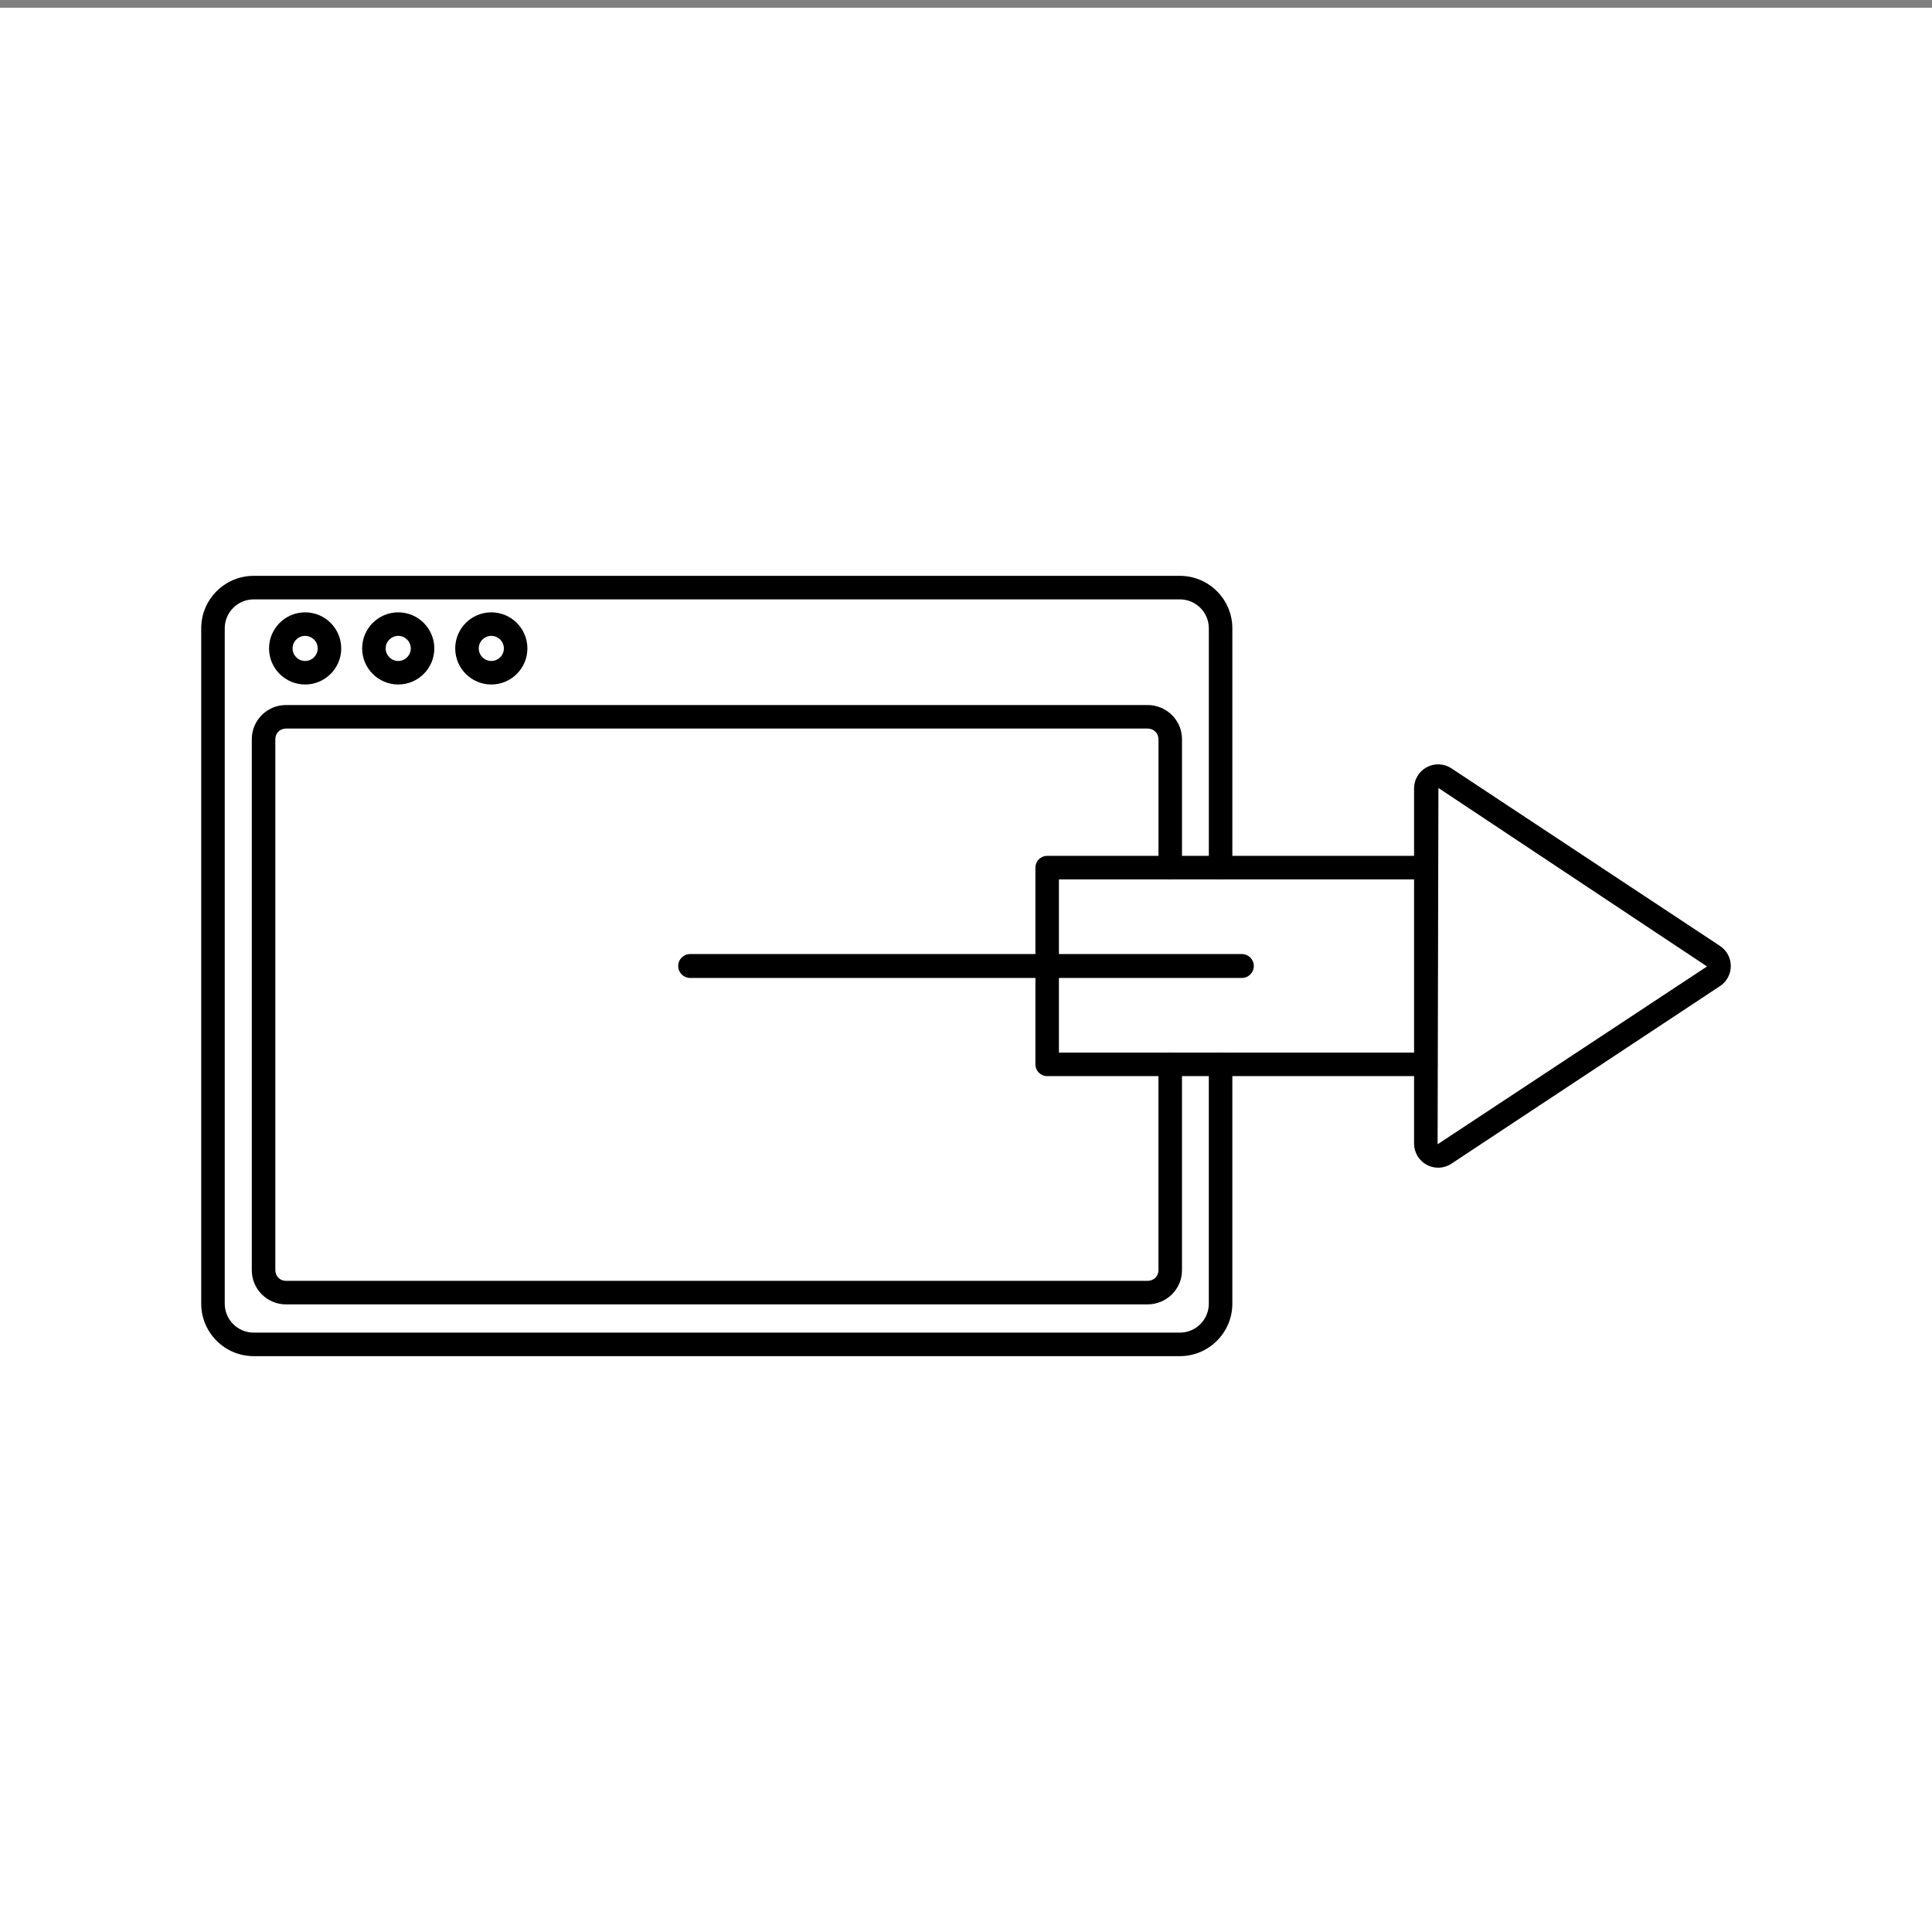 <?xml version="1.0" encoding="utf-8"?>
<!-- Generator: Adobe Illustrator 23.0.1, SVG Export Plug-In . SVG Version: 6.00 Build 0)  -->
<svg version="1.1" xmlns="http://www.w3.org/2000/svg" xmlns:xlink="http://www.w3.org/1999/xlink" x="0px" y="0px"
	 viewBox="0 0 2500 2500" style="enable-background:new 0 0 2500 2500;" xml:space="preserve">
<rect x="0" y="0" width="2500" height="2500" fill="#808080" stroke="none"/>
<style type="text/css">
	.st0{fill:#FFFFFF;}
	.st1{fill:none;stroke:#000000;stroke-linecap:round;stroke-linejoin:round;stroke-miterlimit:10;}
</style>
<g id="Layer_2">
</g>
<g id="Layer_1">
	<rect y="10" class="st0" width="2500" height="2500"/>
</g>
<g id="Layer_3">
	<g>
		<g>
			<g>
				<path d="M1526.76,1754.85H328.27c-37.44,0-67.9-30.48-67.9-67.92V813.03c0-37.44,30.47-67.89,67.9-67.89h1198.49
					c37.44,0,67.9,30.45,67.9,67.89v309.67c0,8.42-6.81,15.22-15.22,15.22c-8.41,0-15.22-6.81-15.22-15.22V813.03
					c0-20.64-16.8-37.44-37.45-37.44H328.27c-20.65,0-37.45,16.8-37.45,37.44v873.91c0,20.67,16.8,37.47,37.45,37.47h1198.49
					c20.65,0,37.45-16.8,37.45-37.47v-309.67c0-8.41,6.81-15.22,15.22-15.22c8.41,0,15.22,6.81,15.22,15.22v309.67
					C1594.66,1724.38,1564.2,1754.85,1526.76,1754.85z"/>
			</g>
			<g>
				<path d="M1485.04,1687.86H369.99c-24.35,0-44.16-19.8-44.16-44.16V956.44c0-24.32,19.8-44.13,44.16-44.13h1115.05
					c24.52,0,44.46,19.8,44.46,44.13v166.25c0,8.42-6.81,15.22-15.22,15.22c-8.42,0-15.22-6.81-15.22-15.22V956.44
					c0-7.67-6.16-13.68-14.01-13.68H369.99c-7.69,0-13.71,6.01-13.71,13.68v687.26c0,7.7,6.02,13.71,13.71,13.71h1115.05
					c7.85,0,14.01-6.01,14.01-13.71v-266.43c0-8.41,6.81-15.22,15.22-15.22c8.41,0,15.22,6.81,15.22,15.22v266.43
					C1529.5,1668.06,1509.56,1687.86,1485.04,1687.86z"/>
			</g>
			<g>
				<g>
					<path d="M394.84,885.74c-25.74,0-46.69-20.93-46.69-46.69c0-25.75,20.95-46.68,46.69-46.68c25.75,0,46.7,20.93,46.7,46.68
						C441.54,864.8,420.59,885.74,394.84,885.74z M394.84,822.82c-8.95,0-16.24,7.28-16.24,16.23c0,8.95,7.29,16.24,16.24,16.24
						c8.97,0,16.25-7.29,16.25-16.24C411.09,830.1,403.8,822.82,394.84,822.82z"/>
				</g>
			</g>
			<g>
				<g>
					<path d="M515.3,885.74c-25.73,0-46.68-20.93-46.68-46.69c0-25.75,20.95-46.68,46.68-46.68c25.75,0,46.7,20.93,46.7,46.68
						C562,864.8,541.05,885.74,515.3,885.74z M515.3,822.82c-8.95,0-16.23,7.28-16.23,16.23c0,8.95,7.28,16.24,16.23,16.24
						c8.97,0,16.25-7.29,16.25-16.24C531.55,830.1,524.26,822.82,515.3,822.82z"/>
				</g>
			</g>
			<g>
				<g>
					<path d="M635.75,885.74c-25.74,0-46.69-20.93-46.69-46.69c0-25.75,20.95-46.68,46.69-46.68c25.75,0,46.7,20.93,46.7,46.68
						C682.46,864.8,661.51,885.74,635.75,885.74z M635.75,822.82c-8.95,0-16.24,7.28-16.24,16.23c0,8.95,7.29,16.24,16.24,16.24
						c8.97,0,16.25-7.29,16.25-16.24C652.01,830.1,644.72,822.82,635.75,822.82z"/>
				</g>
			</g>
		</g>
		<g>
			<g>
				<g>
					<g>
						<path d="M1844.96,1392.49h-489.94c-8.42,0-15.22-6.81-15.22-15.22V1122.7c0-8.42,6.81-15.22,15.22-15.22h489.94
							c8.42,0,15.22,6.81,15.22,15.22c0,8.42-6.81,15.22-15.22,15.22h-474.72v224.12h474.72c8.42,0,15.22,6.81,15.22,15.22
							C1860.18,1385.68,1853.38,1392.49,1844.96,1392.49z"/>
					</g>
					<g>
						<path d="M1860.93,1510.99c-5.06,0-10.13-1.25-14.75-3.72c-10.11-5.44-16.38-15.97-16.38-27.45V1020.2
							c0-11.48,6.29-22.01,16.42-27.45c10.13-5.41,22.34-4.85,31.92,1.49l347.51,229.8c8.76,5.8,13.99,15.49,13.99,25.96
							c0,10.5-5.22,20.19-13.94,25.99l-347.6,229.83C1872.9,1509.26,1866.92,1510.99,1860.93,1510.99z M1861.32,1019.64
							l-1.07,460.19c0,0.24,0,0.42,0.36,0.62l348.27-229.86L1861.32,1019.64z"/>
					</g>
				</g>
			</g>
		</g>
	</g>
	<g>
		<path d="M1606.96,1265.46H893.04c-8.54,0-15.46-6.92-15.46-15.46c0-8.55,6.92-15.46,15.46-15.46h713.91
			c8.54,0,15.46,6.92,15.46,15.46C1622.42,1258.54,1615.5,1265.46,1606.96,1265.46z"/>
	</g>
</g>
</svg>
